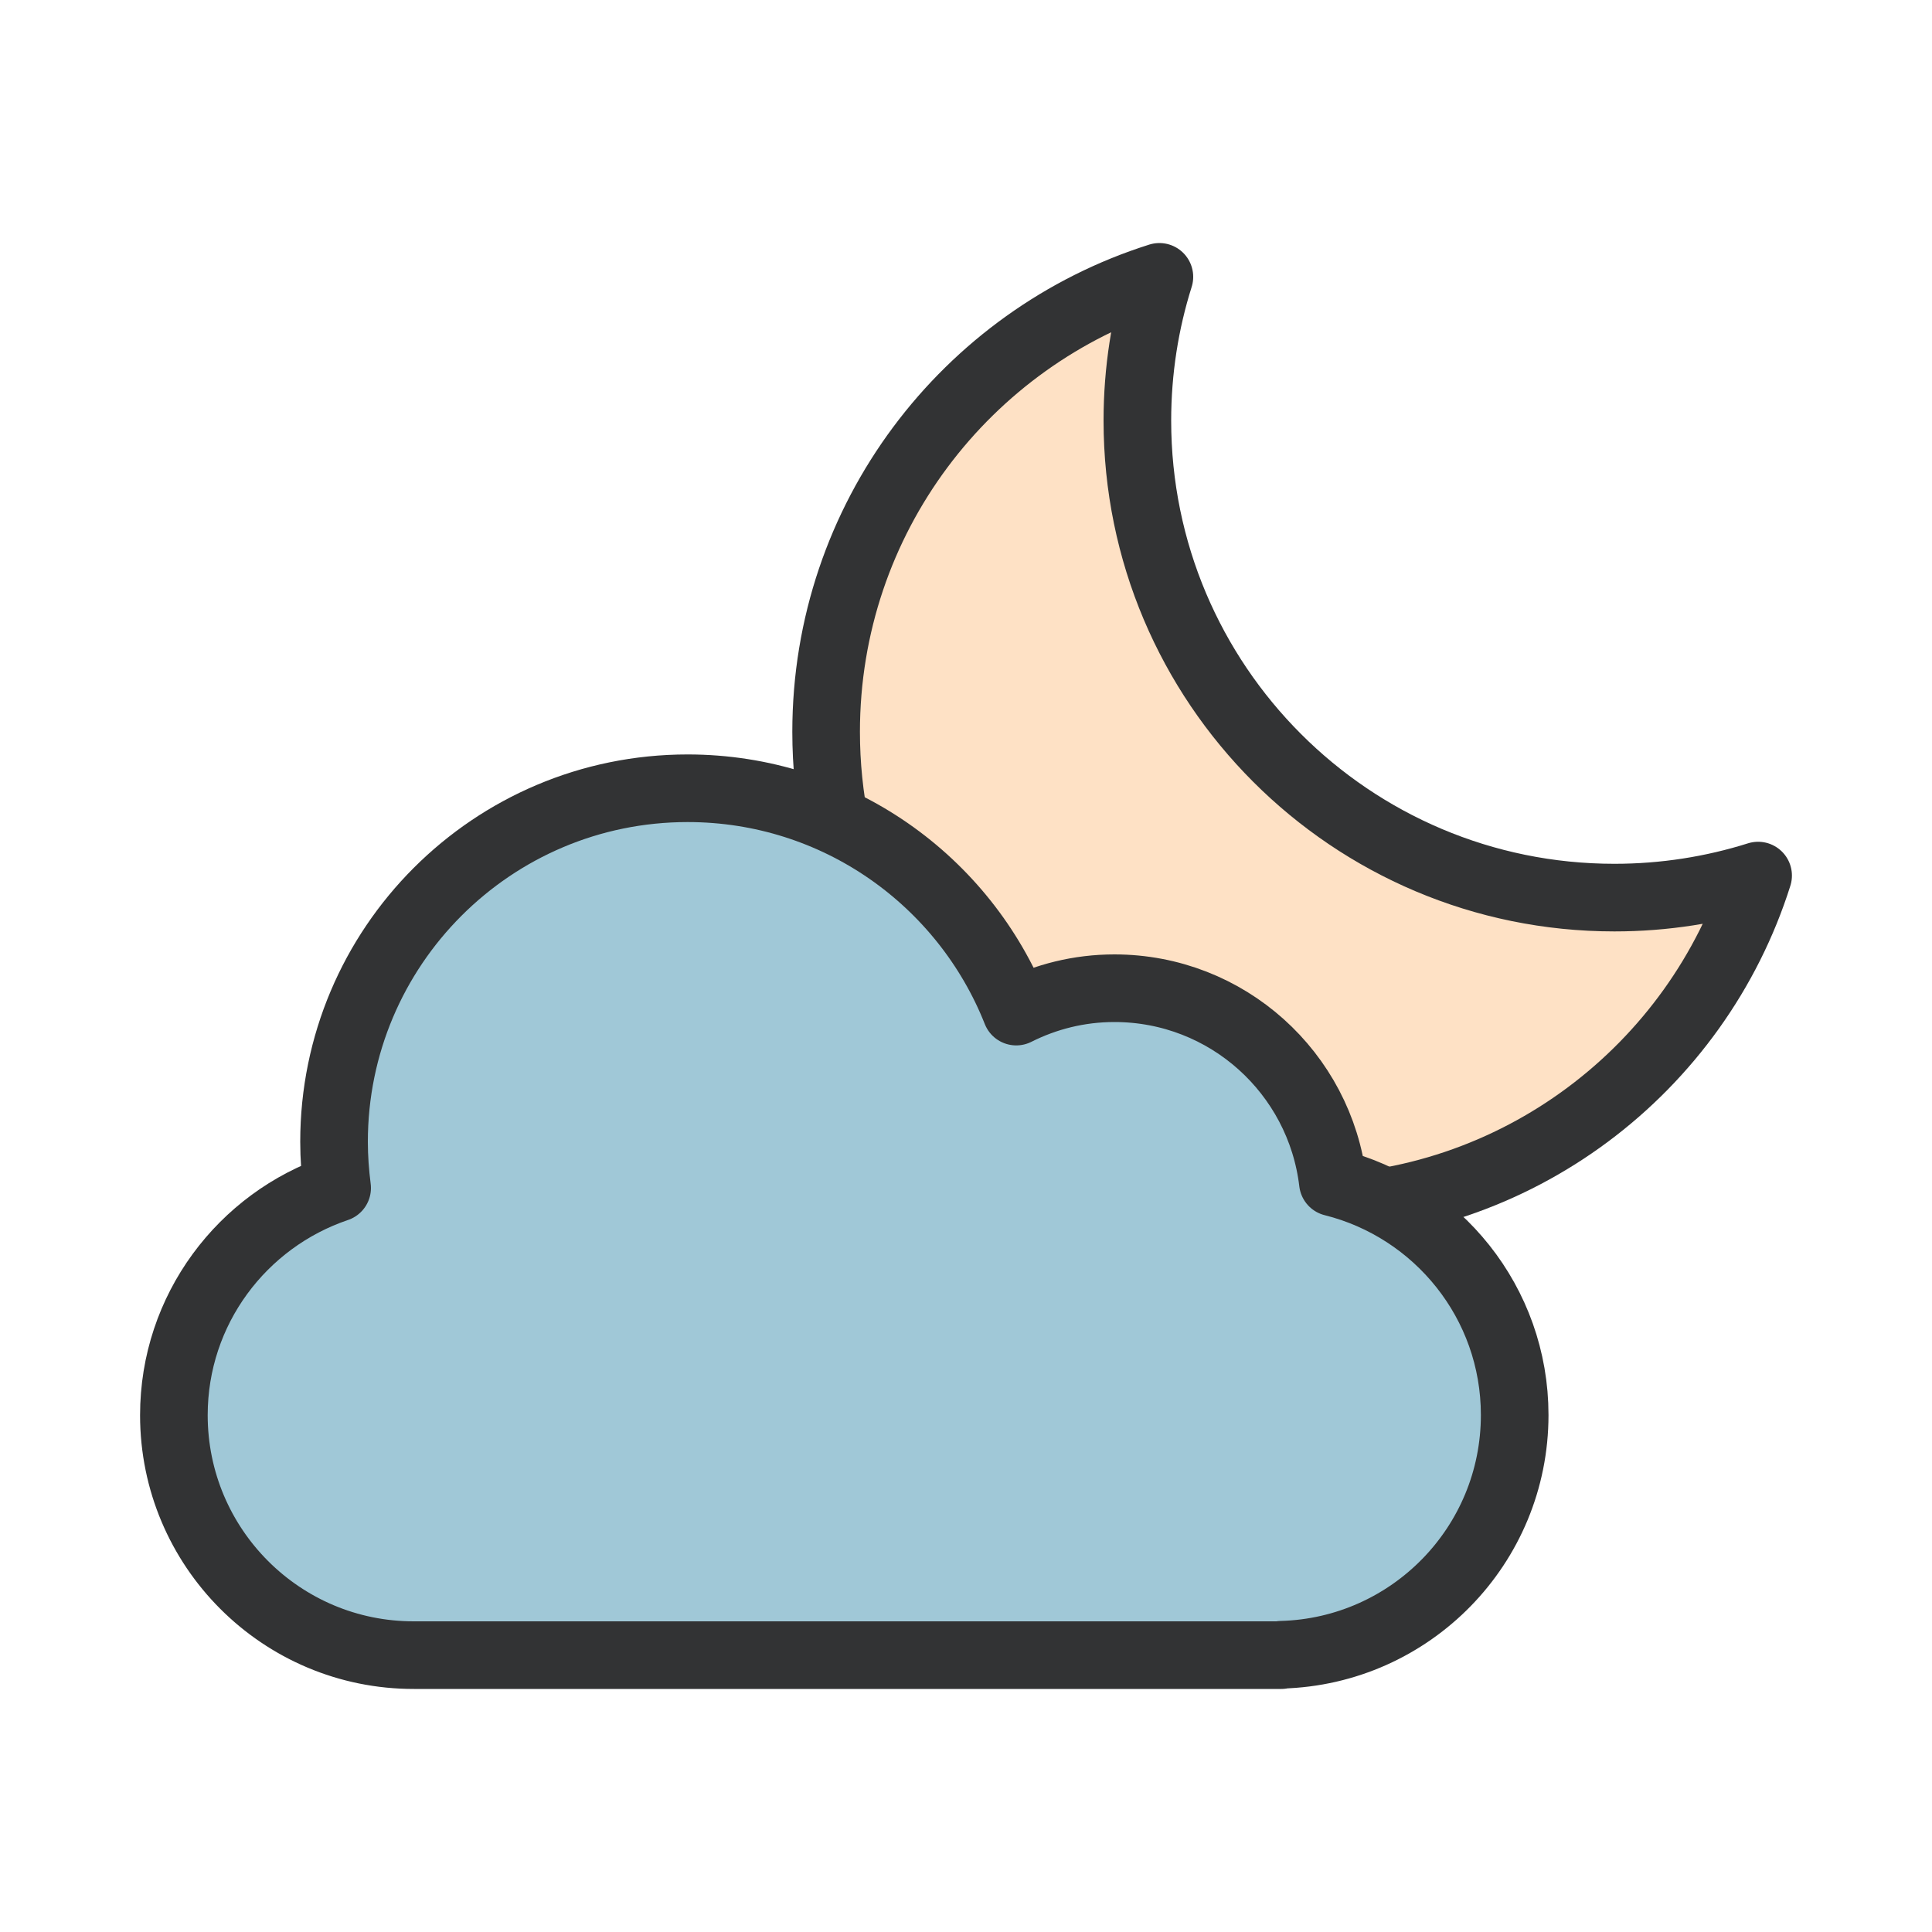 <?xml version="1.0" encoding="utf-8"?><!--Generator: Adobe Illustrator 24.0.1, SVG Export Plug-In . SVG Version: 6.00 Build 0)--><svg version="1.1" id="Layer_1" xmlns="http://www.w3.org/2000/svg" xmlns:xlink="http://www.w3.org/1999/xlink" x="0px" y="0px" viewBox="0 0 100 100" enable-background="new 0 0 100 100" xml:space="preserve"><path fill="#FEE1C5" stroke="#323334" stroke-width="3.5" stroke-linecap="round" stroke-linejoin="round" stroke-miterlimit="10" d=" M83.56,46.46c-13.64,0-24.69-11.06-24.69-24.69c0-2.59,0.4-5.1,1.14-7.44c-10,3.16-17.25,12.51-17.25,23.55 c0,13.64,11.06,24.69,24.69,24.69c11.04,0,20.39-7.25,23.55-17.25C88.65,46.06,86.15,46.46,83.56,46.46z"/><path fill="#A0C8D7" stroke="#323334" stroke-width="3.5" stroke-linecap="round" stroke-linejoin="round" stroke-miterlimit="10" d=" M17.45,61.49c-0.1-0.78-0.16-1.58-0.16-2.39c0-10.1,8.19-18.3,18.3-18.3c7.73,0,14.33,4.79,17.01,11.56 c1.53-0.77,3.25-1.21,5.08-1.21c5.84,0,10.64,4.39,11.31,10.05c5.4,1.35,9.41,6.22,9.41,12.04c0,6.75-5.38,12.23-12.08,12.41v0.02 H21.43C14.56,85.68,9,80.11,9,73.25C9,67.78,12.54,63.15,17.45,61.49z"/></svg>